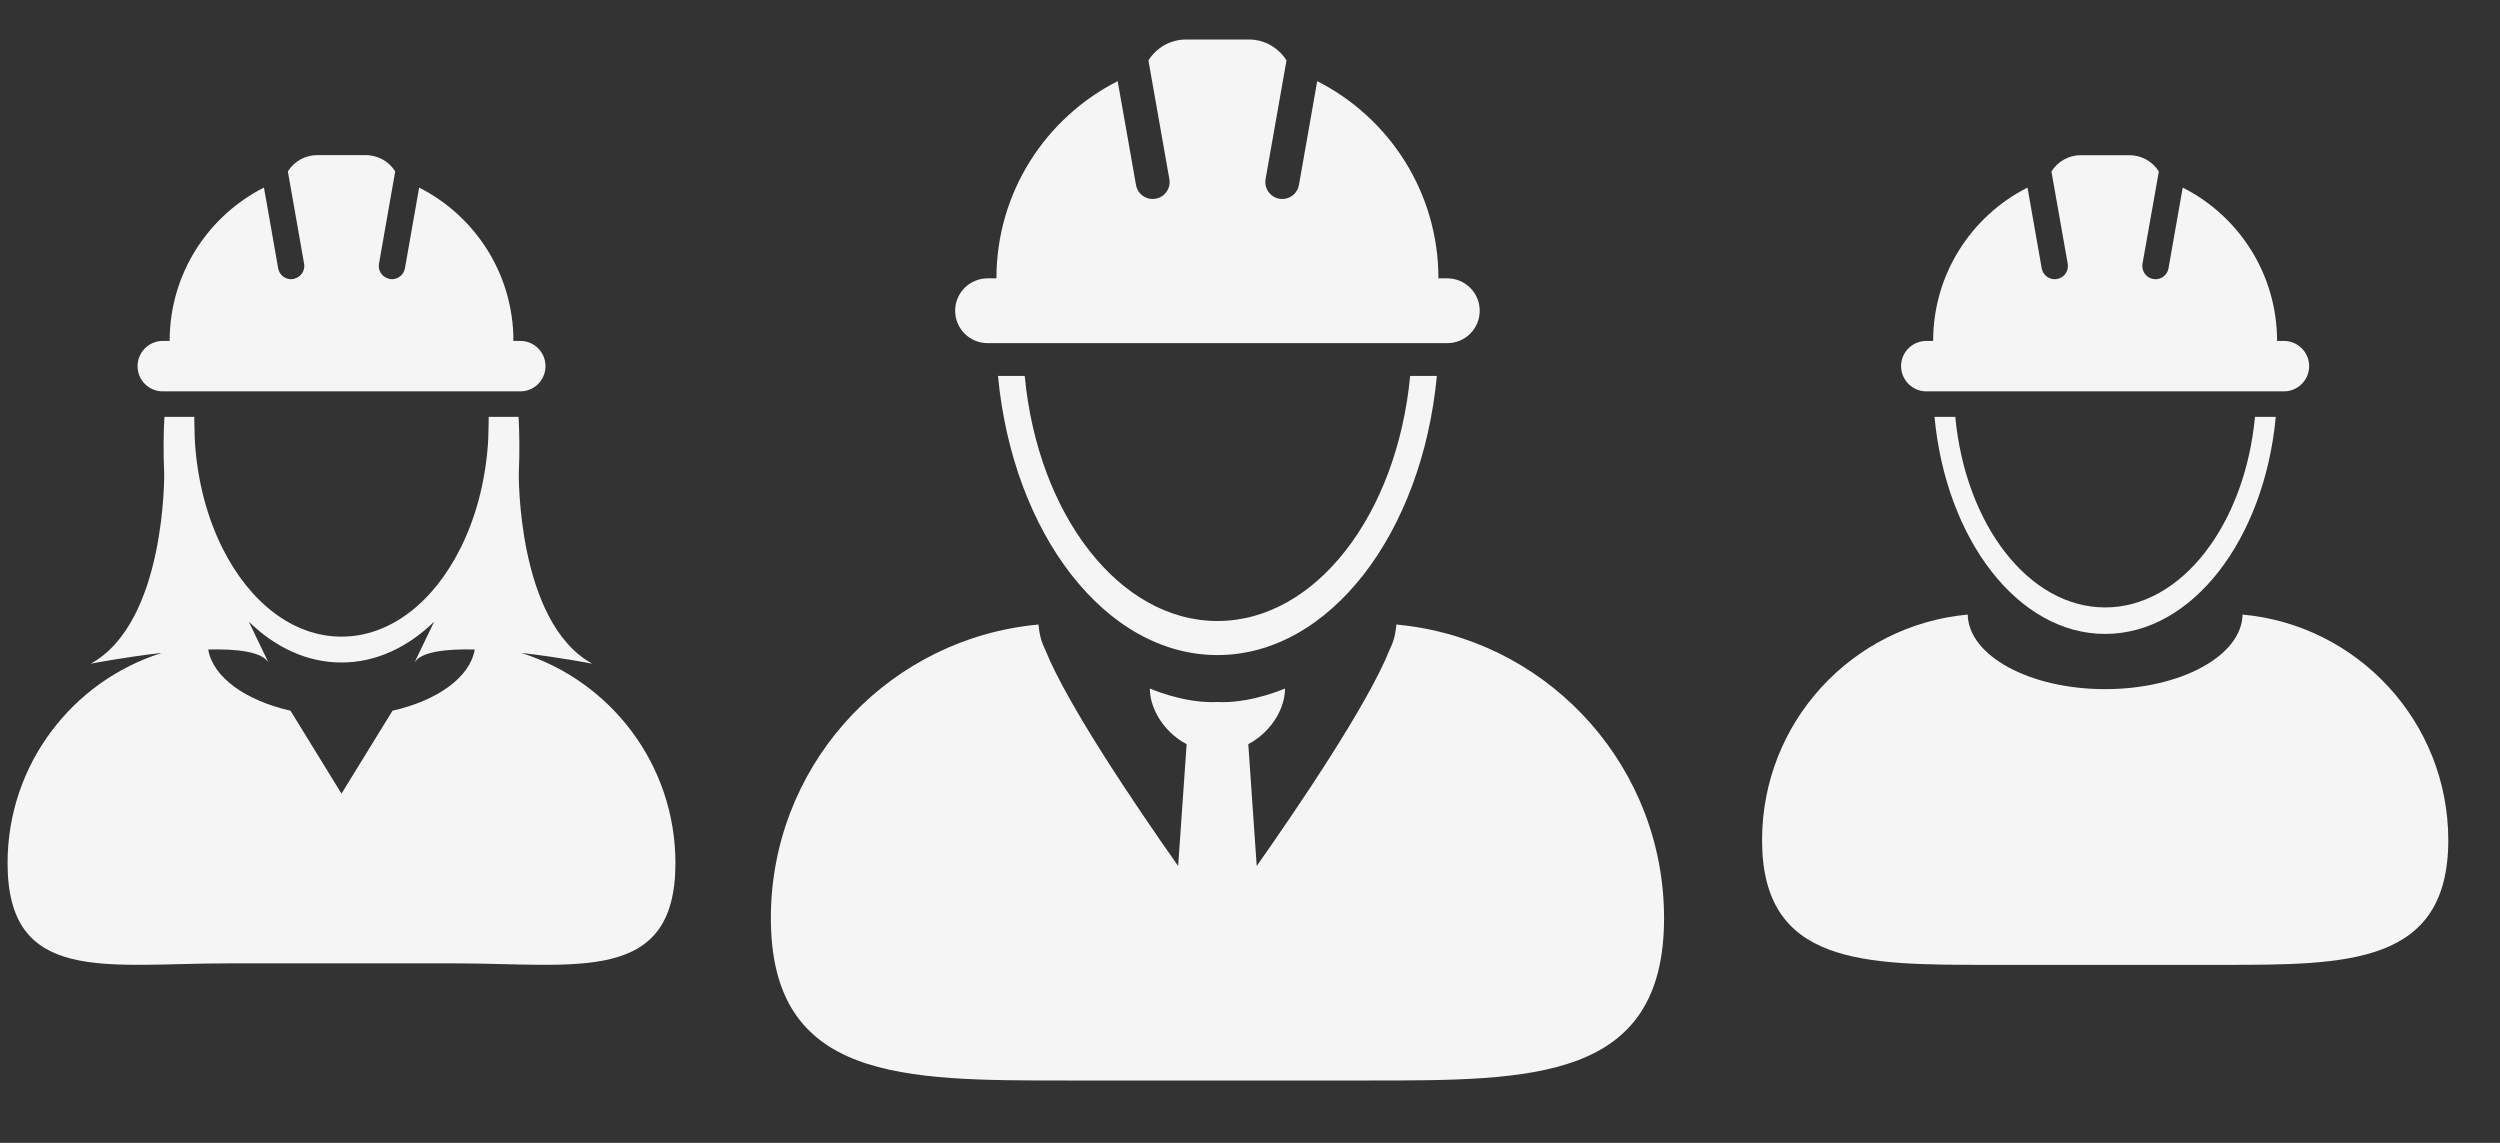<svg width="35" height="16" viewBox="0 0 35 16" fill="none" xmlns="http://www.w3.org/2000/svg">
<rect x="0" y="0" width="35" height="16" fill="#333333" stroke="none"/>
<path d="M31.396 8.604C31.384 9.182 30.527 9.648 29.472 9.648C28.417 9.648 27.56 9.182 27.548 8.604C25.933 8.752 24.669 10.109 24.669 11.761C24.669 13.512 26.088 13.508 27.84 13.508H31.105C32.856 13.508 34.276 13.512 34.276 11.761C34.275 10.109 33.011 8.751 31.396 8.604Z" fill="#F5F5F5"/>
<path d="M29.472 8.504C28.401 8.504 27.516 7.343 27.374 5.836H27.083C27.244 7.553 28.252 8.875 29.472 8.875C30.691 8.875 31.7 7.553 31.861 5.836H31.57C31.427 7.343 30.543 8.504 29.472 8.504Z" fill="#F5F5F5"/>
<path d="M26.969 5.479H31.975C32.17 5.479 32.328 5.321 32.328 5.126C32.328 4.931 32.17 4.773 31.975 4.773H31.879C31.879 3.835 31.342 3.022 30.558 2.626L30.359 3.757C30.343 3.846 30.266 3.909 30.178 3.909C30.167 3.909 30.156 3.908 30.145 3.906C30.045 3.889 29.978 3.793 29.995 3.692L30.224 2.401C30.138 2.264 29.986 2.173 29.813 2.173H29.13C28.957 2.173 28.806 2.264 28.72 2.401L28.948 3.692C28.966 3.793 28.899 3.889 28.798 3.906C28.787 3.908 28.776 3.909 28.766 3.909C28.678 3.909 28.6 3.846 28.584 3.757L28.385 2.626C27.602 3.022 27.064 3.835 27.064 4.773H26.968C26.773 4.773 26.615 4.931 26.615 5.126C26.616 5.321 26.774 5.479 26.969 5.479Z" fill="#F5F5F5"/>
<path d="M7.298 9.141C7.828 9.2 8.292 9.292 8.292 9.292C7.236 8.711 7.263 6.626 7.263 6.626C7.276 6.341 7.273 6.08 7.26 5.836H6.842C6.842 5.865 6.841 5.893 6.841 5.919C6.838 6.083 6.834 6.206 6.83 6.234C6.79 6.768 6.654 7.26 6.448 7.673C6.073 8.425 5.467 8.913 4.781 8.913C4.096 8.913 3.489 8.425 3.114 7.673C2.908 7.26 2.772 6.768 2.732 6.234C2.728 6.206 2.724 6.083 2.721 5.919C2.721 5.893 2.721 5.864 2.72 5.836H2.302C2.288 6.08 2.286 6.341 2.299 6.626C2.299 6.626 2.326 8.711 1.27 9.292C1.27 9.292 1.735 9.2 2.264 9.141C1.013 9.535 0.106 10.703 0.106 12.084C0.106 13.789 1.487 13.487 3.192 13.487H4.781H6.37C8.074 13.487 9.456 13.789 9.456 12.084C9.456 10.703 8.549 9.535 7.298 9.141ZM5.495 9.95L4.781 11.111L4.067 9.95C3.437 9.807 2.98 9.481 2.915 9.093C3.321 9.083 3.666 9.124 3.758 9.275L3.484 8.704C3.855 9.065 4.301 9.275 4.781 9.275C5.261 9.275 5.706 9.065 6.078 8.704L5.803 9.275C5.895 9.124 6.241 9.083 6.646 9.093C6.582 9.481 6.125 9.807 5.495 9.95Z" fill="#F5F5F5"/>
<path d="M2.278 5.479H2.332H2.716H3.06H6.502H6.847H7.23H7.284C7.48 5.479 7.637 5.321 7.637 5.126C7.637 4.931 7.48 4.773 7.284 4.773H7.188C7.188 3.835 6.651 3.023 5.868 2.626L5.798 3.025L5.669 3.756C5.653 3.846 5.575 3.909 5.487 3.909C5.476 3.909 5.466 3.908 5.455 3.906C5.45 3.905 5.446 3.904 5.442 3.902C5.349 3.878 5.289 3.788 5.306 3.692L5.308 3.679L5.447 2.888L5.533 2.4C5.448 2.264 5.296 2.172 5.123 2.172H4.44C4.267 2.172 4.115 2.263 4.03 2.4L4.116 2.888L4.255 3.679L4.258 3.692C4.274 3.788 4.214 3.878 4.121 3.902C4.117 3.903 4.113 3.905 4.108 3.906C4.098 3.908 4.087 3.909 4.076 3.909C3.988 3.909 3.91 3.846 3.894 3.756L3.766 3.025L3.695 2.626C2.912 3.023 2.375 3.835 2.375 4.773H2.279C2.084 4.773 1.926 4.931 1.926 5.126C1.925 5.321 2.083 5.479 2.278 5.479Z" fill="#F5F5F5"/>
<path d="M17.044 8.694C15.667 8.694 14.529 7.201 14.346 5.263H13.972C14.18 7.47 15.476 9.171 17.044 9.171C18.612 9.171 19.908 7.47 20.116 5.263H19.742C19.559 7.201 18.421 8.694 17.044 8.694Z" fill="#F5F5F5"/>
<path d="M19.744 8.766C19.738 8.765 19.73 8.764 19.723 8.763C19.665 8.755 19.607 8.749 19.549 8.743C19.549 8.749 19.547 8.755 19.547 8.761C19.547 8.778 19.544 8.795 19.541 8.812C19.53 8.909 19.502 9.003 19.456 9.093C19.153 9.856 18.172 11.303 17.594 12.124L17.476 10.418C17.644 10.331 17.789 10.188 17.883 10.022C17.949 9.902 17.99 9.772 17.99 9.639C17.99 9.639 17.559 9.83 17.119 9.83C17.094 9.83 17.069 9.829 17.044 9.828C17.019 9.829 16.994 9.83 16.969 9.83C16.529 9.83 16.098 9.639 16.098 9.639C16.098 9.772 16.139 9.902 16.206 10.022C16.299 10.188 16.444 10.331 16.613 10.418L16.494 12.124C15.916 11.303 14.935 9.856 14.632 9.093C14.587 9.003 14.558 8.909 14.547 8.812C14.545 8.795 14.542 8.778 14.541 8.761C14.541 8.755 14.539 8.749 14.539 8.743C14.481 8.749 14.423 8.755 14.366 8.763C14.358 8.764 14.351 8.765 14.344 8.766C12.337 9.045 10.792 10.768 10.792 12.853C10.792 15.132 12.64 15.127 14.919 15.127H17.045H19.169C21.449 15.127 23.297 15.132 23.297 12.853C23.296 10.768 21.752 9.046 19.744 8.766Z" fill="#F5F5F5"/>
<path d="M13.826 4.804H13.93H14.494H14.712H19.376H19.594H20.158H20.262C20.513 4.804 20.716 4.601 20.716 4.35C20.716 4.1 20.513 3.897 20.262 3.897H20.138C20.138 2.691 19.448 1.647 18.441 1.136L18.349 1.659L18.185 2.59C18.165 2.705 18.065 2.786 17.952 2.786C17.938 2.786 17.924 2.785 17.91 2.782C17.781 2.759 17.695 2.636 17.718 2.507L17.899 1.481L18.011 0.846C17.901 0.67 17.706 0.553 17.484 0.553H16.606C16.383 0.553 16.188 0.67 16.078 0.846L16.19 1.481L16.371 2.507C16.394 2.636 16.308 2.759 16.179 2.782C16.165 2.784 16.151 2.786 16.137 2.786C16.024 2.786 15.924 2.705 15.904 2.59L15.74 1.659L15.647 1.136C14.641 1.647 13.95 2.691 13.95 3.897H13.826C13.575 3.897 13.372 4.1 13.372 4.35C13.372 4.601 13.575 4.804 13.826 4.804Z" fill="#F5F5F5"/>
</svg>
